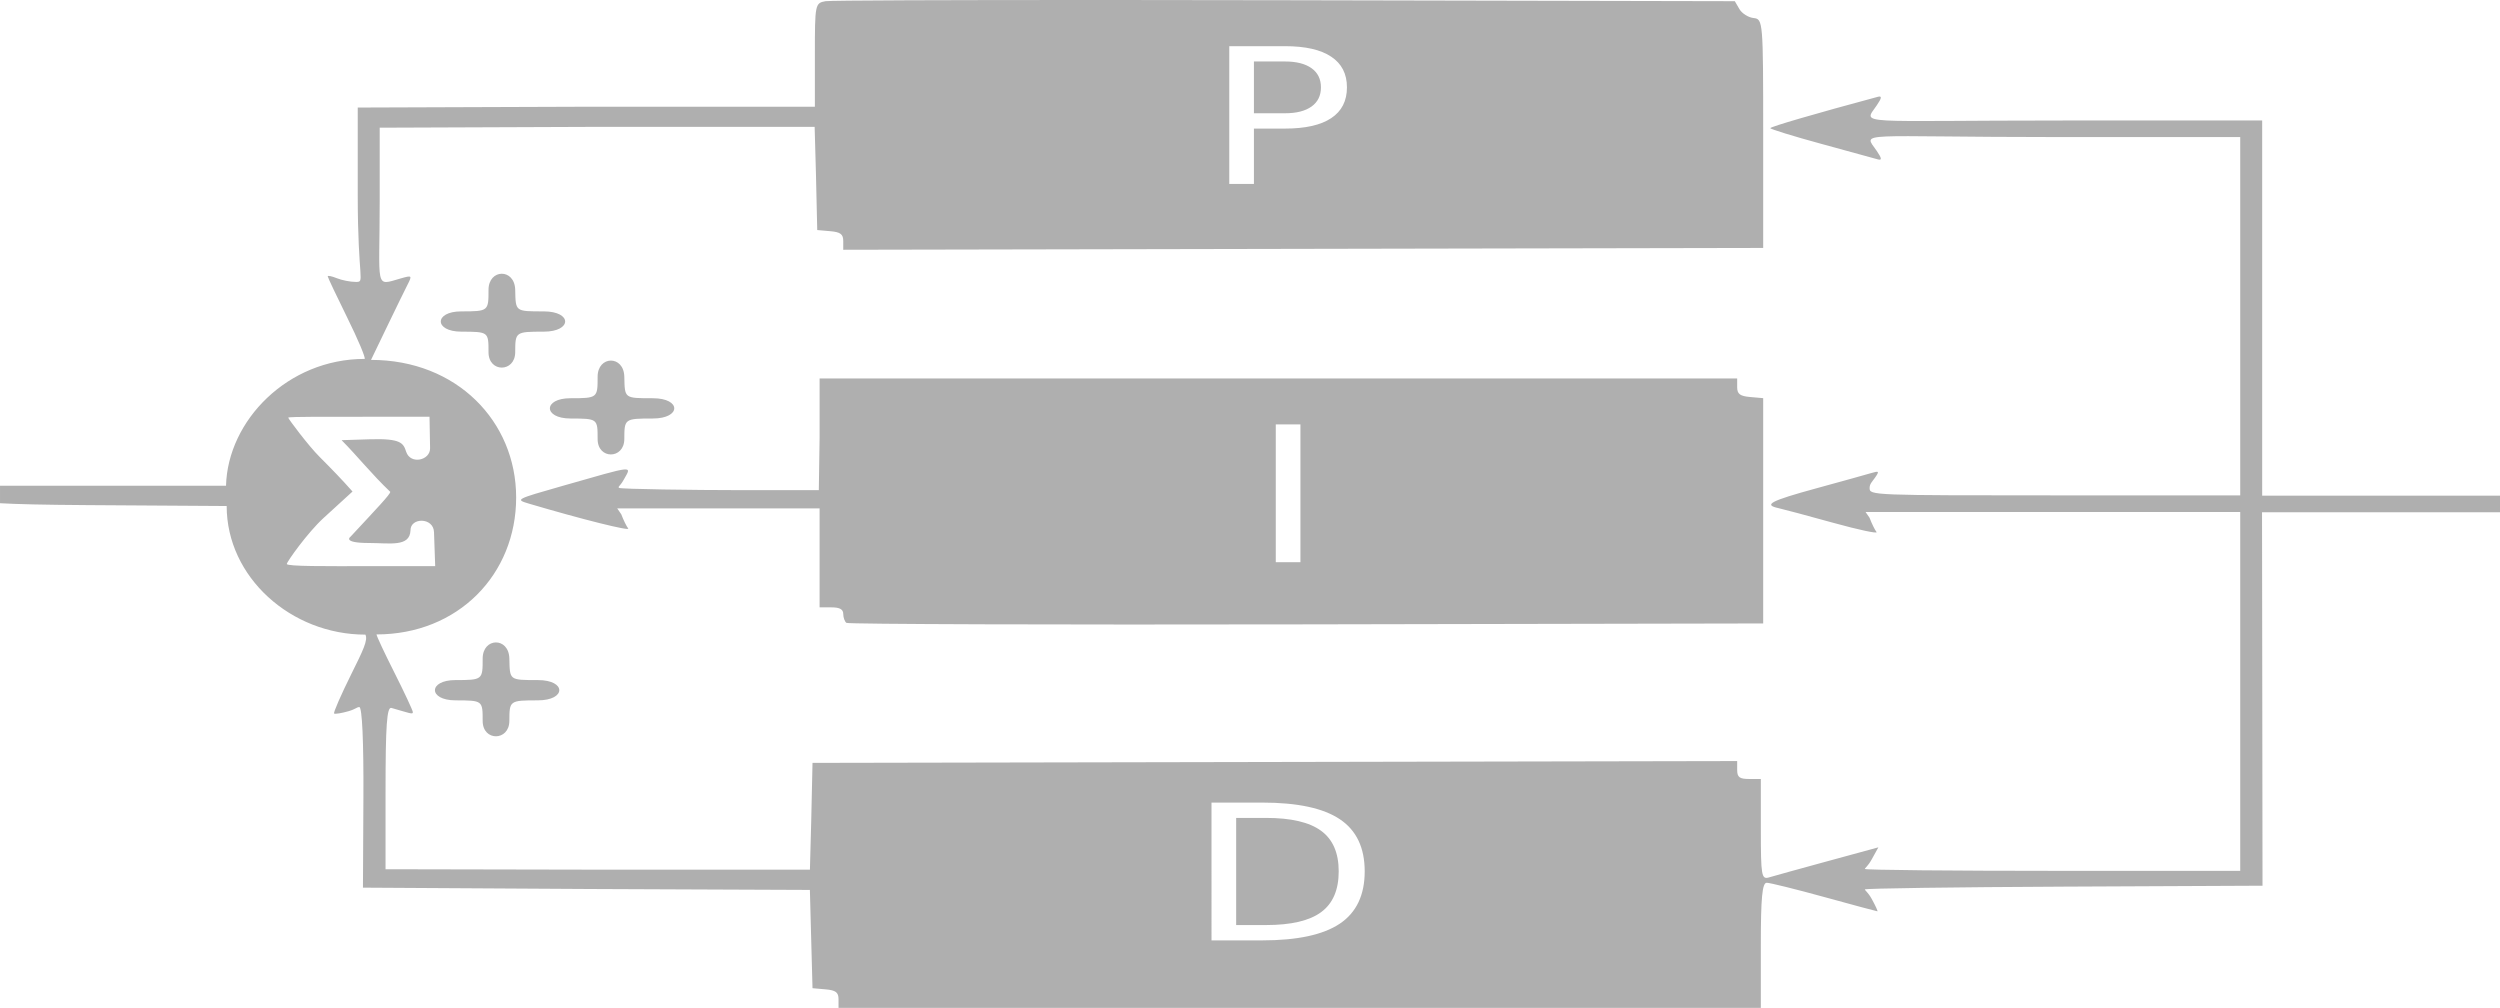 <?xml version="1.0" encoding="UTF-8" standalone="no"?>
<!-- Created with Inkscape (http://www.inkscape.org/) -->

<svg
   xmlns:dc="http://purl.org/dc/elements/1.1/"
   xmlns:cc="http://creativecommons.org/ns#"
   xmlns:rdf="http://www.w3.org/1999/02/22-rdf-syntax-ns#"
   xmlns:svg="http://www.w3.org/2000/svg"
   xmlns="http://www.w3.org/2000/svg"
   xmlns:sodipodi="http://sodipodi.sourceforge.net/DTD/sodipodi-0.dtd"
   xmlns:inkscape="http://www.inkscape.org/namespaces/inkscape"
   width="112.889mm"
   height="45.512mm"
   viewBox="0 0 400 161.261"
   id="svg2"
   version="1.1"
   inkscape:version="0.91 r13725"
   sodipodi:docname="pid.svg">
  <defs
     id="defs4" />
  <sodipodi:namedview
     id="base"
     pagecolor="#ffffff"
     bordercolor="#666666"
     borderopacity="1.0"
     inkscape:pageopacity="0.0"
     inkscape:pageshadow="2"
     inkscape:zoom="1.4"
     inkscape:cx="69.747074"
     inkscape:cy="78.018752"
     inkscape:document-units="px"
     inkscape:current-layer="layer1"
     showgrid="false"
     inkscape:snap-object-midpoints="true"
     inkscape:object-paths="true"
     inkscape:snap-intersection-paths="true"
     inkscape:object-nodes="true"
     inkscape:snap-smooth-nodes="true"
     inkscape:snap-midpoints="true"
     fit-margin-top="0"
     fit-margin-left="0"
     fit-margin-right="0"
     fit-margin-bottom="0"
     inkscape:window-width="1440"
     inkscape:window-height="800"
     inkscape:window-x="0"
     inkscape:window-y="1"
     inkscape:window-maximized="1" />
  <g
     inkscape:label="Layer 1"
     inkscape:groupmode="layer"
     id="layer1"
     transform="translate(-134.033,-364.042)">
    <g
       transform="translate(18.318,-0.488)"
       id="layer1-1"
       inkscape:label="Layer 1" />
    <path
       id="path4271-8"
       style="fill:#000000;fill-opacity:0.314"
       d="m 211.26,469.407 c 0,3.388 0.004,3.447 -4.359,3.447 -4.363,0 -4.376,3.229 0,3.244 4.376,0.015 4.359,0.016 4.359,3.3 0,3.284 4.251,3.25 4.27,0 0.018,-3.25 0.004,-3.3 4.558,-3.3 4.553,0 4.6,-3.244 0,-3.244 -4.6,0 -4.478,0.037 -4.558,-3.447 -0.079,-3.484 -4.27,-3.388 -4.27,0 z m 18.393,-45.095 c 0,3.388 0.004,3.447 -4.359,3.447 -4.363,0 -4.376,3.229 0,3.244 4.376,0.015 4.359,0.016 4.359,3.3 0,3.284 4.251,3.25 4.27,0 0.018,-3.25 0.004,-3.3 4.558,-3.3 4.553,0 4.6,-3.244 0,-3.244 -4.6,0 -4.478,0.037 -4.558,-3.447 -0.079,-3.484 -4.27,-3.388 -4.27,0 z m 102.166,70.594 0,17.145 4.766,0 c 4.023,0 6.966,-0.689 8.828,-2.067 1.875,-1.378 2.812,-3.554 2.812,-6.527 0,-2.953 -0.938,-5.114 -2.812,-6.483 -1.862,-1.378 -4.805,-2.067 -8.828,-2.067 z m -3.945,-2.451 8.105,0 c 5.651,0 9.798,0.891 12.441,2.673 2.643,1.772 3.965,4.548 3.965,8.329 0,3.8 -1.328,6.591 -3.984,8.373 -2.656,1.782 -6.797,2.673 -12.422,2.673 l -8.105,0 z m 10.283,-60.514 3.945,0 0,22.048 -3.945,0 z m -72.988,-7.341 0,9.441 -0.126,8.423 -12.738,0 c -7.006,0 -18.952,-0.162 -19.213,-0.359 -0.261,-0.197 0.139,-0.225 0.736,-1.305 1.277,-2.311 2.044,-2.388 -9.848,1.001 -7.476,2.131 -7.54,2.164 -5.297,2.828 8.42,2.493 16.26,4.452 15.863,3.966 -0.258,-0.316 -0.759,-1.337 -1.113,-2.271 l -0.645,-0.939 19.191,0 13.189,0 0,7.537 0,8.296 1.893,0 c 1.33,0 1.891,0.312 1.891,1.05 0,0.577 0.23,1.221 0.51,1.432 0.28,0.211 33.396,0.319 73.594,0.239 l 73.086,-0.146 0,-18.024 0,-18.024 -2.08,-0.182 c -1.635,-0.142 -2.082,-0.481 -2.082,-1.574 l 0,-1.391 -73.404,0 z m -52.973,-14.183 c 0,3.388 0.004,3.447 -4.359,3.447 -4.363,0 -4.376,3.229 0,3.244 4.376,0.015 4.359,0.016 4.359,3.3 0,3.284 4.251,3.25 4.27,0 0.018,-3.25 0.004,-3.3 4.558,-3.3 4.553,0 4.6,-3.244 0,-3.244 -4.6,0 -4.478,0.037 -4.558,-3.447 -0.079,-3.484 -4.27,-3.388 -4.27,0 z m 122.465,-36.537 0,8.284 4.961,0 c 1.836,0 3.255,-0.359 4.258,-1.078 1.003,-0.719 1.504,-1.743 1.504,-3.072 0,-1.319 -0.501,-2.338 -1.504,-3.057 -1.003,-0.719 -2.422,-1.078 -4.258,-1.078 z m -3.945,-2.451 8.906,0 c 3.268,0 5.736,0.561 7.402,1.683 1.68,1.112 2.52,2.747 2.52,4.903 0,2.176 -0.84,3.82 -2.52,4.932 -1.667,1.112 -4.134,1.669 -7.402,1.669 l -4.961,0 0,8.86 -3.945,0 z m -19.055,-7.386 c -26.039,-0.009 -44.844,0.061 -45.547,0.189 -1.668,0.305 -1.701,0.479 -1.701,8.598 l 0,8.286 -35.947,0 -37.195,0.134 0,14.017 c 0,13.786 1.225,13.884 -0.312,13.884 -0.86,0 -2.222,-0.266 -3.027,-0.592 -0.805,-0.326 -1.465,-0.463 -1.465,-0.306 0,0.157 1.409,3.137 3.129,6.62 1.72,3.484 2.97,6.451 2.779,6.595 -12.301,0 -21.904,9.86 -22.178,20.296 l -21.289,0 -14.873,0 0,2.794 c 2.567,0.151 6.907,0.257 13.924,0.303 l 22.342,0.145 c 0,11.39 10.294,20.577 22.197,20.577 0.442,0.868 -0.383,2.543 -2.211,6.223 -1.691,3.404 -2.949,6.284 -2.795,6.4 0.154,0.116 1.201,-0.053 2.326,-0.377 1.125,-0.323 1.303,-0.657 1.705,-0.657 0.453,0 0.702,5.496 0.656,14.447 l -0.074,14.448 36.291,0.216 35.219,0.149 0.209,7.862 0.211,7.861 2.08,0.182 c 1.635,0.142 2.082,0.481 2.082,1.574 l 0,1.393 73.783,0 73.785,0 0,-10.014 c 0,-7.633 0.224,-10.011 0.945,-10.005 0.52,0.004 4.674,1.034 9.23,2.289 4.556,1.255 8.37,2.28 8.475,2.28 0.105,0 -0.303,-0.892 -0.906,-1.983 -0.603,-1.091 -1.096,-1.356 -1.096,-1.52 0,-0.164 14.315,-0.365 31.811,-0.447 l 31.811,-0.149 -0.039,-30.66 -0.039,-29.086 38.078,0 0,-2.657 -38.055,0 0,-29.337 0,-30.694 -31.404,0 c -33.892,0 -32.482,0.797 -30.27,-2.41 0.813,-1.179 0.866,-1.564 0.186,-1.381 -9.942,2.673 -17.204,4.79 -17.207,5.016 -0.002,0.157 3.657,1.286 8.131,2.507 4.474,1.221 8.558,2.342 9.076,2.491 0.678,0.195 0.625,-0.187 -0.186,-1.362 -2.21,-3.204 -3.563,-2.206 29.512,-2.206 l 28.65,0 0,28.609 0,28.718 -28.65,0 c -30.469,0 -30.648,-0.006 -30.648,-1.181 0,-0.65 0.381,-0.971 0.846,-1.627 0.742,-1.048 0.673,-1.141 -0.566,-0.768 -0.777,0.234 -4.735,1.334 -8.793,2.444 -7.365,2.015 -8.553,2.64 -6.053,3.179 0.728,0.157 4.659,1.21 8.734,2.339 4.075,1.129 7.198,1.794 6.939,1.478 -0.258,-0.316 -0.759,-1.339 -1.113,-2.273 l -0.645,-0.935 30.975,0 28.975,0 0,28.703 0,28.718 -29.027,0 c -17.065,0 -31.027,-0.135 -31.027,-0.303 0,-0.167 0.485,-0.434 1.078,-1.508 l 1.08,-1.952 -8.08,2.203 c -4.443,1.212 -8.674,2.383 -9.402,2.603 -1.224,0.37 -1.324,-0.213 -1.324,-7.672 l 0,-8.072 -1.893,0 c -1.515,0 -1.893,-0.285 -1.893,-1.432 l 0,-1.434 -73.973,0.146 -73.973,0.145 -0.207,9.299 -0.209,7.785 -34.412,0 -33.488,-0.068 0,-12.281 c 0,-10.797 0.207,-13.736 0.947,-13.525 2.878,0.818 3.424,1.092 3.424,0.675 0,-0.258 -1.354,-3.157 -3.01,-6.441 -1.577,-3.128 -2.775,-5.694 -2.807,-5.997 13.062,0 22.344,-9.606 22.344,-21.909 0,-12.181 -9.513,-22.016 -23.22,-22.016 l 2.523,-5.238 c 1.387,-2.881 2.878,-5.934 3.314,-6.787 0.766,-1.496 0.729,-1.531 -1.115,-1.001 -4.218,1.213 -3.334,1.765 -3.334,-12.477 l 0,-11.648 34.42,-0.134 35.17,0 0.209,7.499 0.207,9.012 2.082,0.182 c 1.636,0.142 2.08,0.479 2.08,1.576 l 0,1.396 73.596,-0.146 73.594,-0.146 0,-18.31 c 0,-17.965 -0.028,-18.312 -1.535,-18.475 -0.845,-0.091 -1.866,-0.736 -2.27,-1.431 l -0.734,-1.264 -71.893,-0.155 c -9.885,-0.022 -19.369,-0.034 -28.049,-0.037 z m -119.609,66.682 10.703,0 0.09,5.033 c 0.035,1.944 -3.128,2.669 -3.824,0.572 -0.451,-1.358 -0.752,-2.165 -5.848,-2.002 l -4.486,0.143 c 2.471,2.482 4.806,5.434 7.789,8.267 0,0.409 -2.153,2.648 -6.365,7.183 0,0 -1.426,1.001 3,1.001 3.246,0 6.487,0.687 6.6,-2.004 -0.042,-2.117 3.708,-2.132 3.764,0.285 l 0.189,5.424 -11.08,0 c -6.017,0 -12.66,0.061 -12.66,-0.35 0,-0.341 3.33,-5.026 5.879,-7.356 l 4.633,-4.235 c -1.655,-1.88 -3.424,-3.7 -5.227,-5.502 -1.806,-1.786 -5.059,-6.138 -5.059,-6.319 0,-0.181 7.116,-0.139 11.902,-0.139 z"
       inkscape:connector-curvature="0"
       sodipodi:nodetypes="sscsssssssscssssssccscscsccscsssccccccccccsccsssccccccsscsccccscccsscssssssccsssssccscscsccccccscccsscsscccccsccsscscccccccscccsccscssccccccccssscsssscccssssssssccccccsscccsscsscccccccssssccccsssccccccscccssccccccccsccccscccsscccssc" />
  </g>
</svg>
